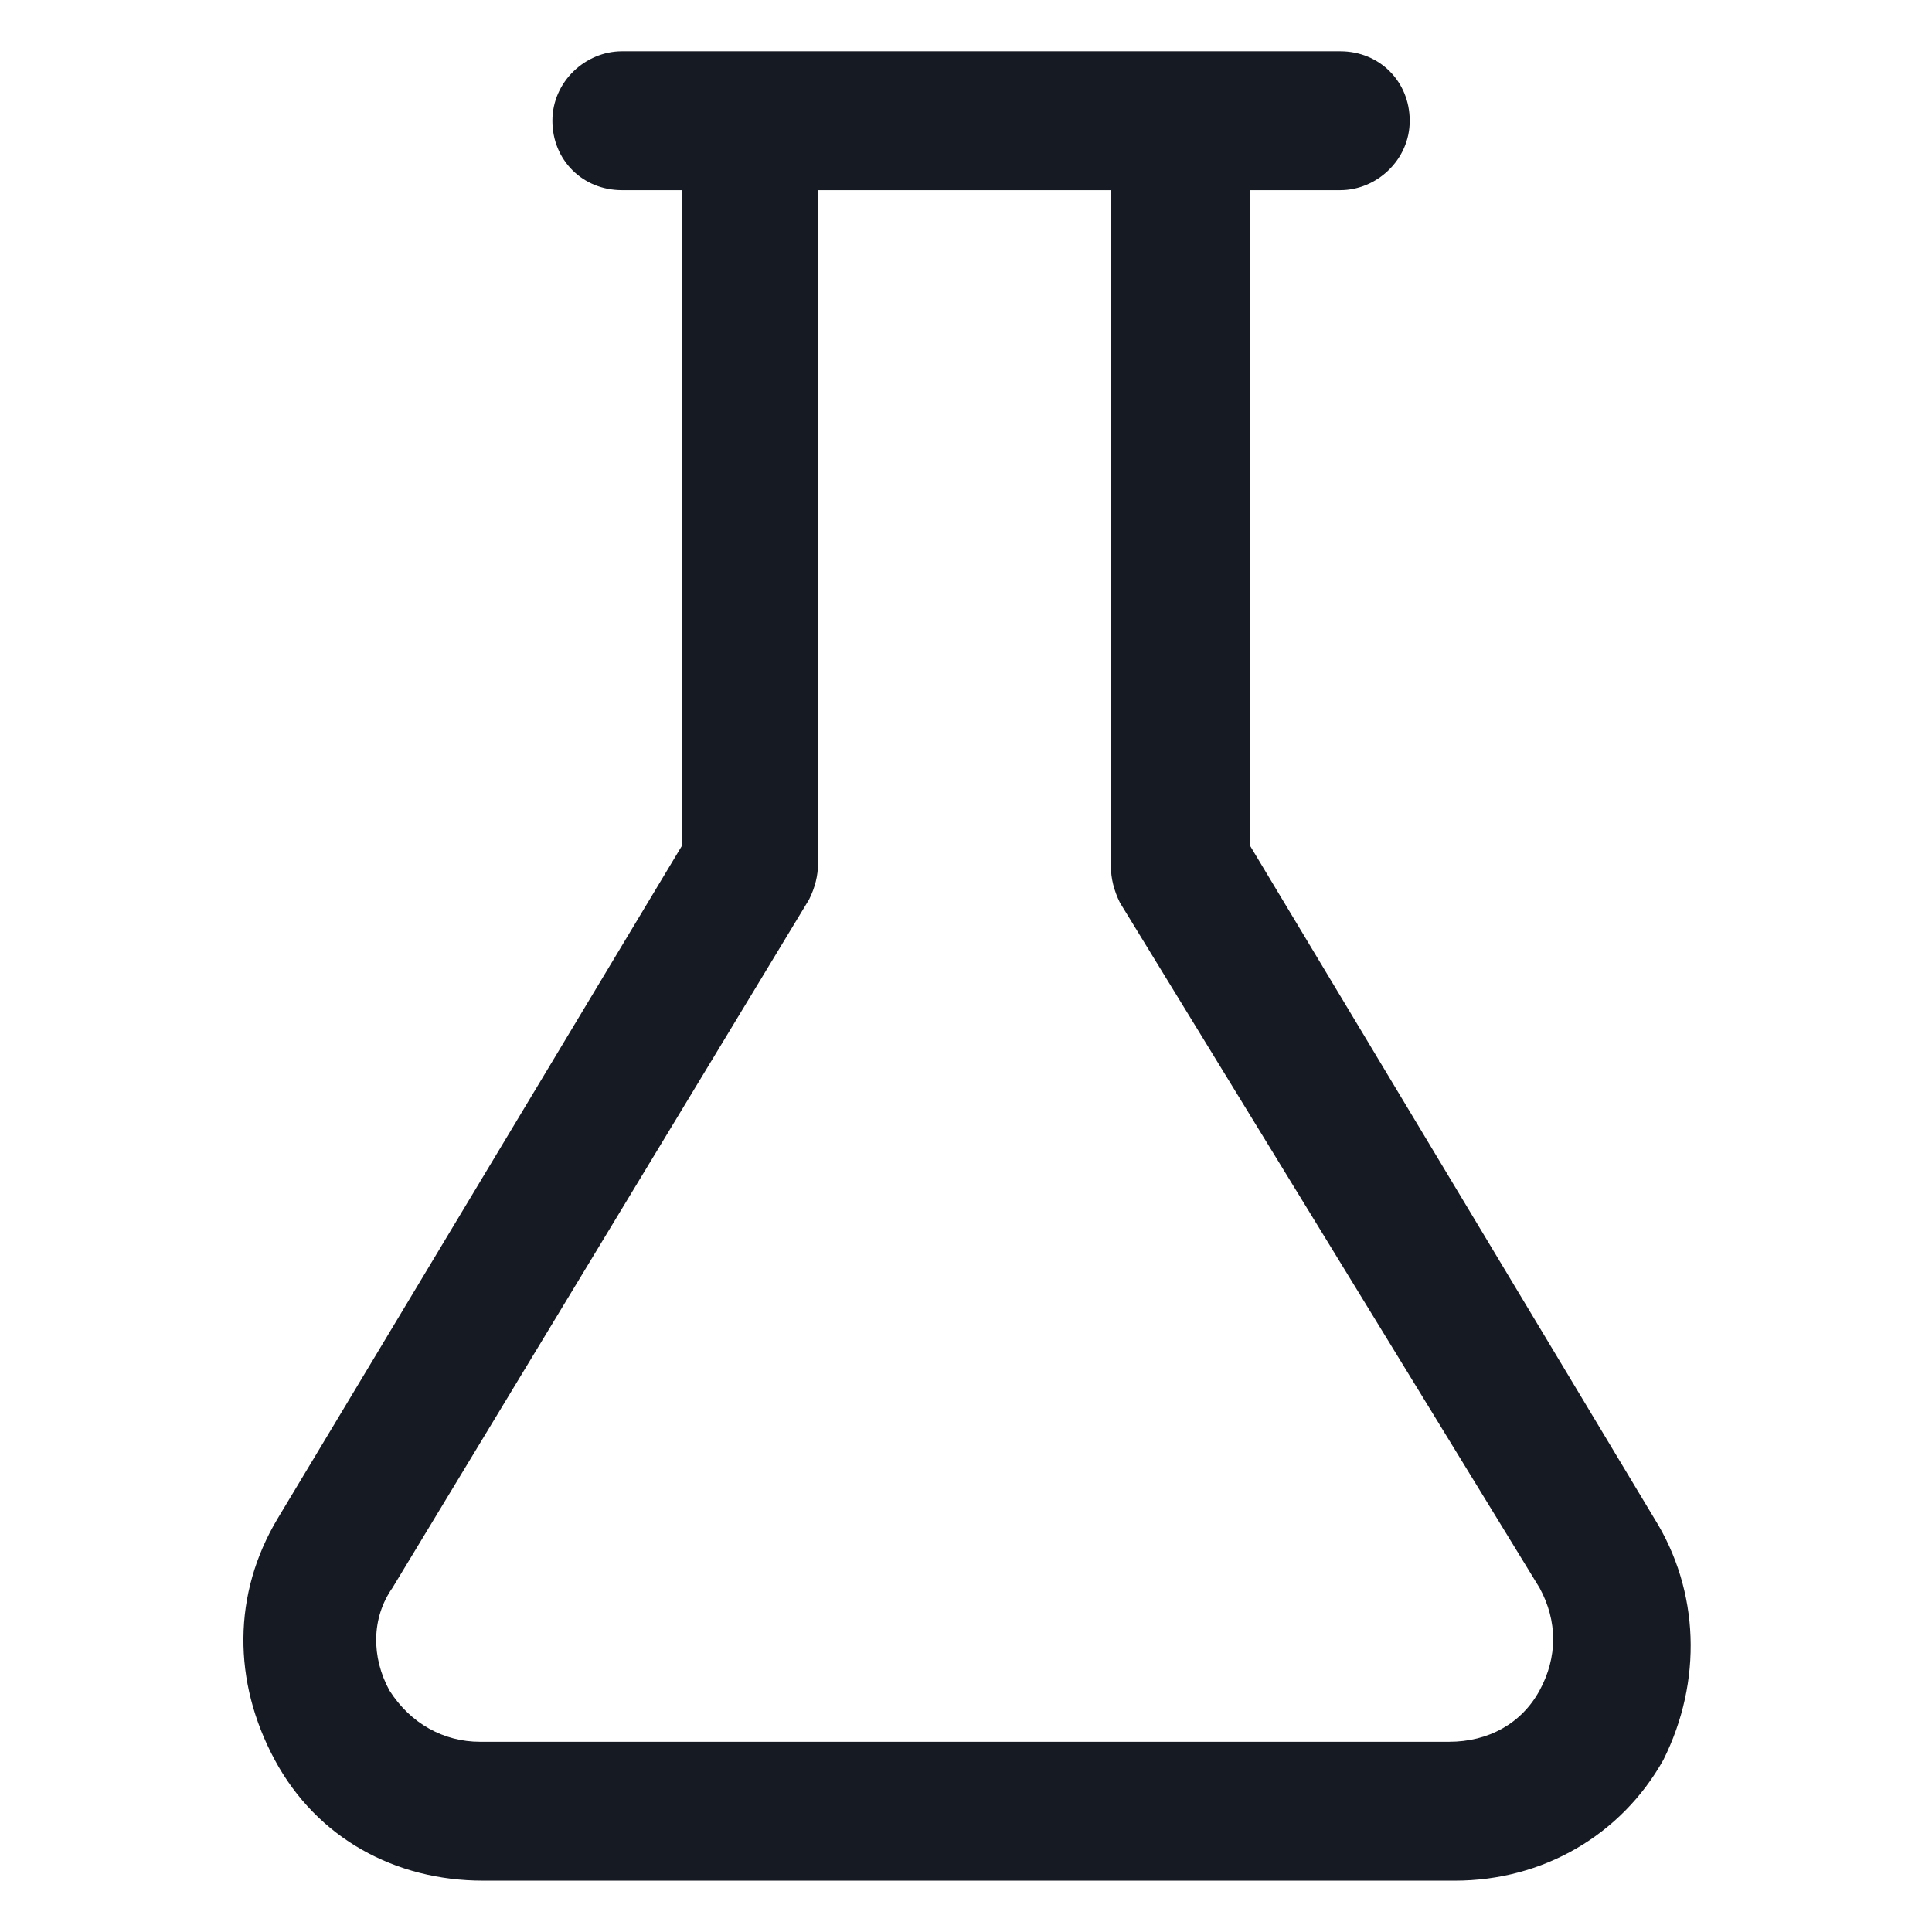 <svg width="24" height="24" viewBox="0 0 24 24" fill="none" xmlns="http://www.w3.org/2000/svg">
<path d="M20.55 18.862L15.525 10.5V2.362H16.65C17.1 2.362 17.512 1.987 17.512 1.5C17.512 1.012 17.137 0.637 16.65 0.637H7.725C7.275 0.637 6.862 1.012 6.862 1.5C6.862 1.987 7.237 2.362 7.725 2.362H8.475V10.5L3.45 18.862C2.888 19.8 2.888 20.887 3.413 21.862C3.938 22.837 4.912 23.362 6 23.362H18.075C19.163 23.362 20.137 22.8 20.663 21.862C21.15 20.887 21.113 19.762 20.55 18.862ZM19.125 21C18.9 21.412 18.488 21.637 18 21.637H5.963C5.513 21.637 5.1 21.412 4.838 21C4.612 20.587 4.612 20.1 4.875 19.725L10.05 11.175C10.125 11.025 10.162 10.875 10.162 10.725V2.362H13.8V10.762C13.8 10.912 13.838 11.062 13.912 11.213L19.125 19.725C19.35 20.137 19.35 20.587 19.125 21Z" fill="#161A23"/>
</svg>
